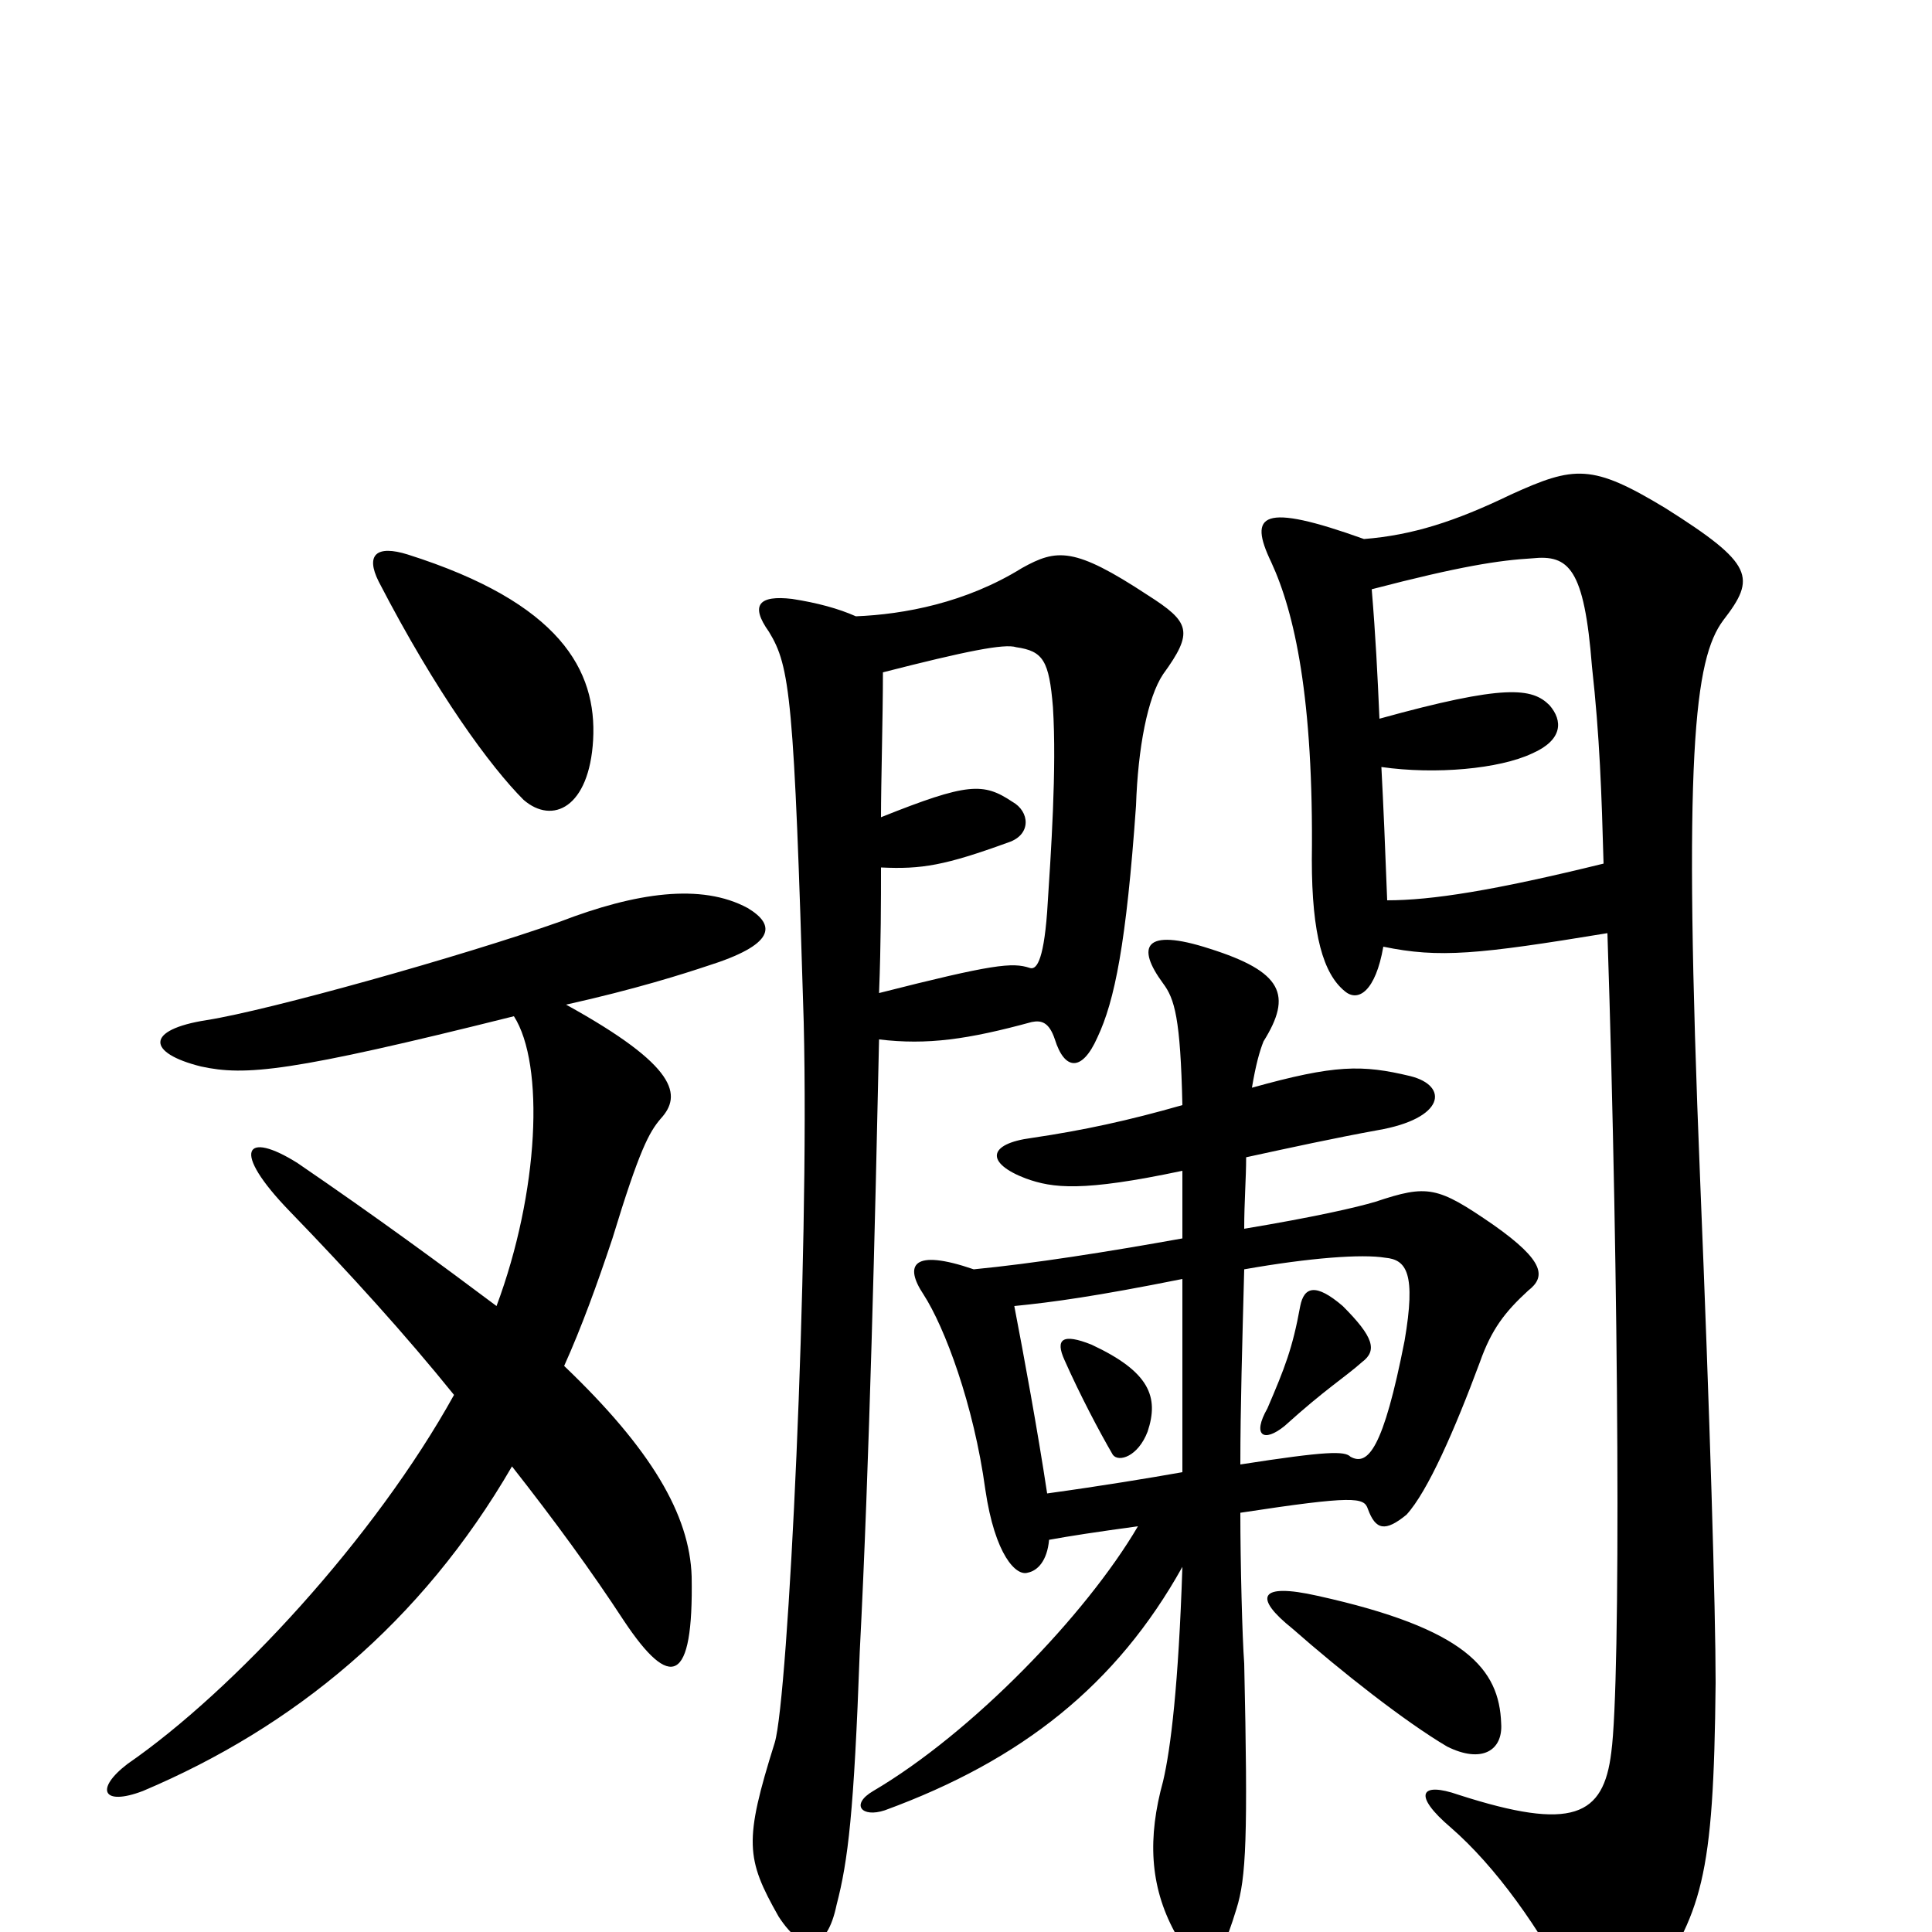 <svg xmlns="http://www.w3.org/2000/svg" viewBox="0 -1000 1000 1000">
	<path fill="#000000" d="M594 -259C600 -277 595 -290 565 -304C550 -310 546 -307 551 -296C559 -278 569 -259 576 -247C579 -243 589 -246 594 -259ZM705 -295C713 -301 711 -308 695 -324C681 -336 675 -334 673 -324C669 -302 665 -292 656 -271C648 -257 654 -253 665 -262C686 -281 696 -287 705 -295ZM777 -108C776 -136 759 -157 682 -174C651 -181 649 -173 669 -157C694 -135 727 -109 749 -96C767 -87 778 -94 777 -108ZM612 -238C595 -235 571 -231 542 -227C537 -260 530 -298 525 -324C545 -326 567 -329 612 -338C612 -310 612 -277 612 -238ZM644 -343C678 -349 705 -351 717 -349C728 -348 733 -341 727 -306C716 -250 708 -241 699 -246C696 -249 687 -249 642 -242C642 -271 643 -305 644 -343ZM612 -394C612 -383 612 -372 612 -359C573 -352 535 -346 504 -343C472 -354 468 -345 478 -330C489 -313 504 -273 510 -229C515 -195 526 -184 532 -186C537 -187 542 -192 543 -203C554 -205 567 -207 589 -210C562 -164 503 -103 452 -73C440 -66 446 -59 458 -63C529 -89 578 -128 612 -189C610 -128 606 -95 602 -78C594 -49 595 -24 608 0C623 24 629 24 640 -12C645 -28 646 -49 644 -139C643 -152 642 -191 642 -217C701 -226 706 -225 708 -219C712 -208 717 -207 728 -216C739 -228 753 -260 766 -295C772 -312 779 -321 791 -332C800 -339 800 -347 773 -366C744 -386 739 -387 712 -378C702 -375 680 -370 644 -364C644 -378 645 -390 645 -401C668 -406 691 -411 713 -415C748 -421 750 -438 730 -443C705 -449 691 -449 648 -437C650 -449 652 -456 654 -461C669 -485 664 -497 626 -509C592 -520 588 -510 602 -491C608 -483 611 -473 612 -428C584 -420 561 -415 534 -411C511 -408 510 -398 531 -390C545 -385 560 -383 612 -394ZM716 -510C745 -504 765 -506 832 -517C838 -335 839 -130 834 -93C830 -60 814 -52 755 -71C735 -78 731 -71 751 -54C774 -34 797 -2 815 33C827 56 836 57 852 32C881 -10 887 -27 888 -129C888 -167 885 -267 880 -389C871 -610 877 -659 892 -679C909 -701 908 -708 862 -737C824 -760 815 -759 782 -744C753 -730 731 -723 706 -721C653 -740 646 -734 658 -709C670 -683 680 -639 679 -555C679 -516 685 -496 696 -487C703 -481 712 -487 716 -510ZM714 -628C713 -651 712 -671 710 -695C756 -707 776 -710 793 -711C812 -713 820 -706 824 -655C828 -619 829 -589 830 -553C773 -539 741 -534 718 -534C717 -561 716 -584 715 -603C743 -599 776 -602 793 -610C809 -617 809 -627 802 -635C793 -644 779 -646 714 -628ZM455 -486C456 -512 456 -534 456 -551C477 -550 489 -552 522 -564C534 -568 533 -580 524 -585C509 -595 501 -595 456 -577C456 -595 457 -629 457 -652C500 -663 520 -667 526 -665C540 -663 543 -658 545 -634C547 -602 544 -559 542 -528C540 -501 536 -498 533 -499C524 -502 514 -501 455 -486ZM443 -681C434 -685 423 -688 410 -690C393 -692 388 -687 398 -673C409 -655 411 -639 416 -471C419 -348 408 -121 401 -98C385 -47 386 -38 403 -8C416 12 428 10 433 -14C439 -37 442 -62 445 -145C450 -242 453 -369 455 -462C480 -459 501 -462 534 -471C539 -472 543 -471 546 -462C551 -446 560 -445 568 -463C577 -482 583 -512 588 -583C589 -613 594 -639 602 -651C618 -673 616 -678 594 -692C556 -717 547 -716 529 -706C500 -688 468 -682 443 -681ZM196 -699C226 -641 254 -603 271 -586C286 -573 305 -582 307 -617C309 -653 290 -688 211 -713C195 -718 189 -713 196 -699ZM292 -293C301 -313 309 -335 317 -359C331 -405 336 -414 342 -421C353 -433 351 -448 293 -480C329 -488 354 -496 366 -500C401 -511 402 -521 387 -530C363 -543 329 -538 290 -523C239 -505 139 -477 107 -472C75 -467 76 -455 104 -448C127 -443 150 -445 266 -474C282 -449 279 -383 257 -324C229 -345 195 -370 154 -398C127 -415 119 -405 150 -373C181 -341 210 -309 235 -278C194 -204 121 -125 66 -87C49 -74 53 -65 74 -73C152 -106 218 -160 265 -241C287 -213 306 -187 323 -161C347 -125 359 -128 358 -184C357 -216 337 -250 292 -293Z"/>
</svg>